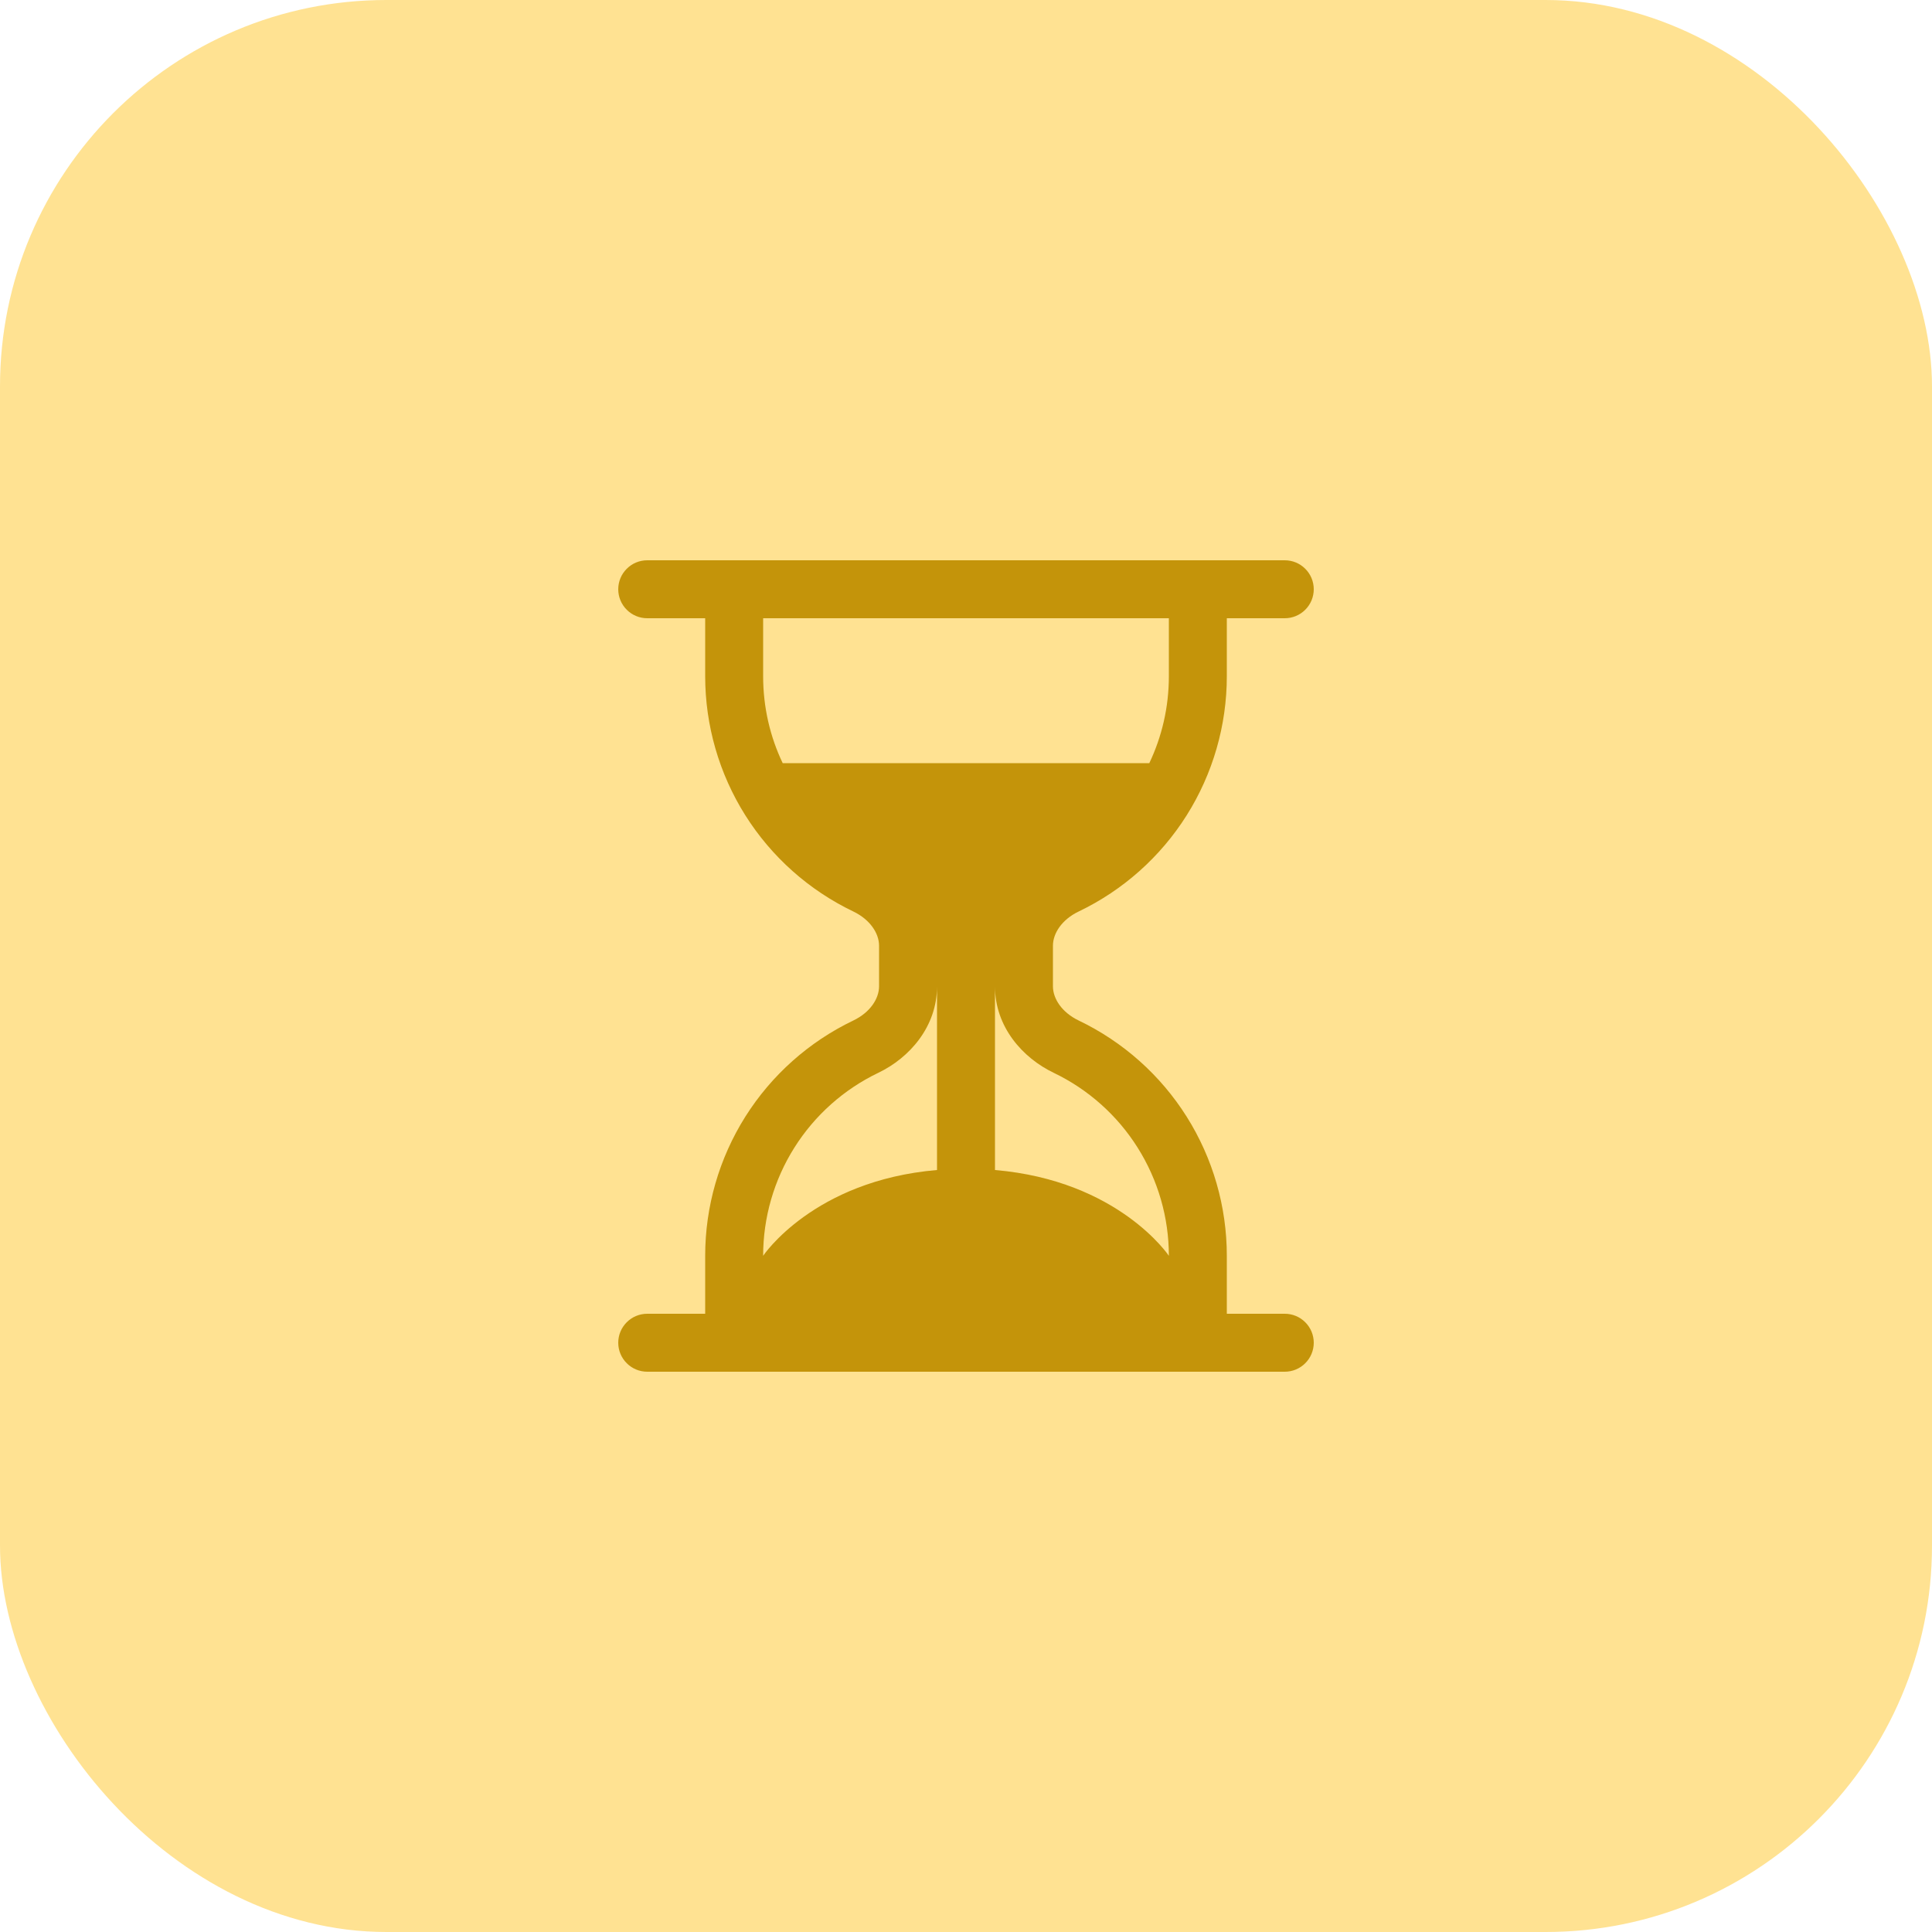 <svg width="50" height="50" viewBox="0 0 50 50" fill="none" xmlns="http://www.w3.org/2000/svg">
<rect width="50" height="50" rx="10" fill="#FFC727" fill-opacity="0.5"/>
<path d="M16.75 35.5C16.551 35.5 16.36 35.421 16.22 35.28C16.079 35.14 16 34.949 16 34.75C16 34.551 16.079 34.36 16.22 34.22C16.36 34.079 16.551 34 16.75 34H18.25V32.5C18.25 31.227 18.61 29.979 19.288 28.901C19.967 27.823 20.937 26.96 22.085 26.41C22.52 26.201 22.75 25.845 22.75 25.525V24.475C22.75 24.155 22.519 23.799 22.085 23.59C20.937 23.04 19.967 22.177 19.288 21.099C18.61 20.021 18.25 18.773 18.25 17.5V16H16.75C16.551 16 16.36 15.921 16.22 15.78C16.079 15.64 16 15.449 16 15.25C16 15.051 16.079 14.86 16.22 14.72C16.36 14.579 16.551 14.5 16.75 14.5H33.25C33.449 14.5 33.64 14.579 33.78 14.72C33.921 14.86 34 15.051 34 15.25C34 15.449 33.921 15.64 33.78 15.78C33.64 15.921 33.449 16 33.25 16H31.75V17.5C31.75 18.773 31.39 20.021 30.712 21.099C30.033 22.177 29.063 23.04 27.915 23.59C27.48 23.799 27.25 24.155 27.25 24.475V25.525C27.25 25.845 27.481 26.201 27.915 26.41C29.063 26.96 30.033 27.823 30.712 28.901C31.39 29.979 31.75 31.227 31.75 32.5V34H33.25C33.449 34 33.64 34.079 33.78 34.22C33.921 34.36 34 34.551 34 34.75C34 34.949 33.921 35.14 33.78 35.28C33.64 35.421 33.449 35.5 33.25 35.5H16.75ZM19.75 16V17.5C19.75 18.305 19.93 19.067 20.256 19.75H29.744C30.069 19.067 30.25 18.305 30.25 17.5V16H19.75ZM24.25 25.525C24.25 26.576 23.533 27.379 22.733 27.763C21.84 28.191 21.086 28.862 20.558 29.701C20.03 30.539 19.75 31.509 19.75 32.5C19.75 32.5 21.049 30.552 24.25 30.28V25.525ZM25.75 25.525V30.28C28.951 30.552 30.25 32.5 30.25 32.5C30.25 31.509 29.97 30.539 29.442 29.701C28.914 28.862 28.16 28.191 27.267 27.763C26.467 27.379 25.75 26.578 25.75 25.526V25.525Z" fill="#C4940A"/>
</svg>
